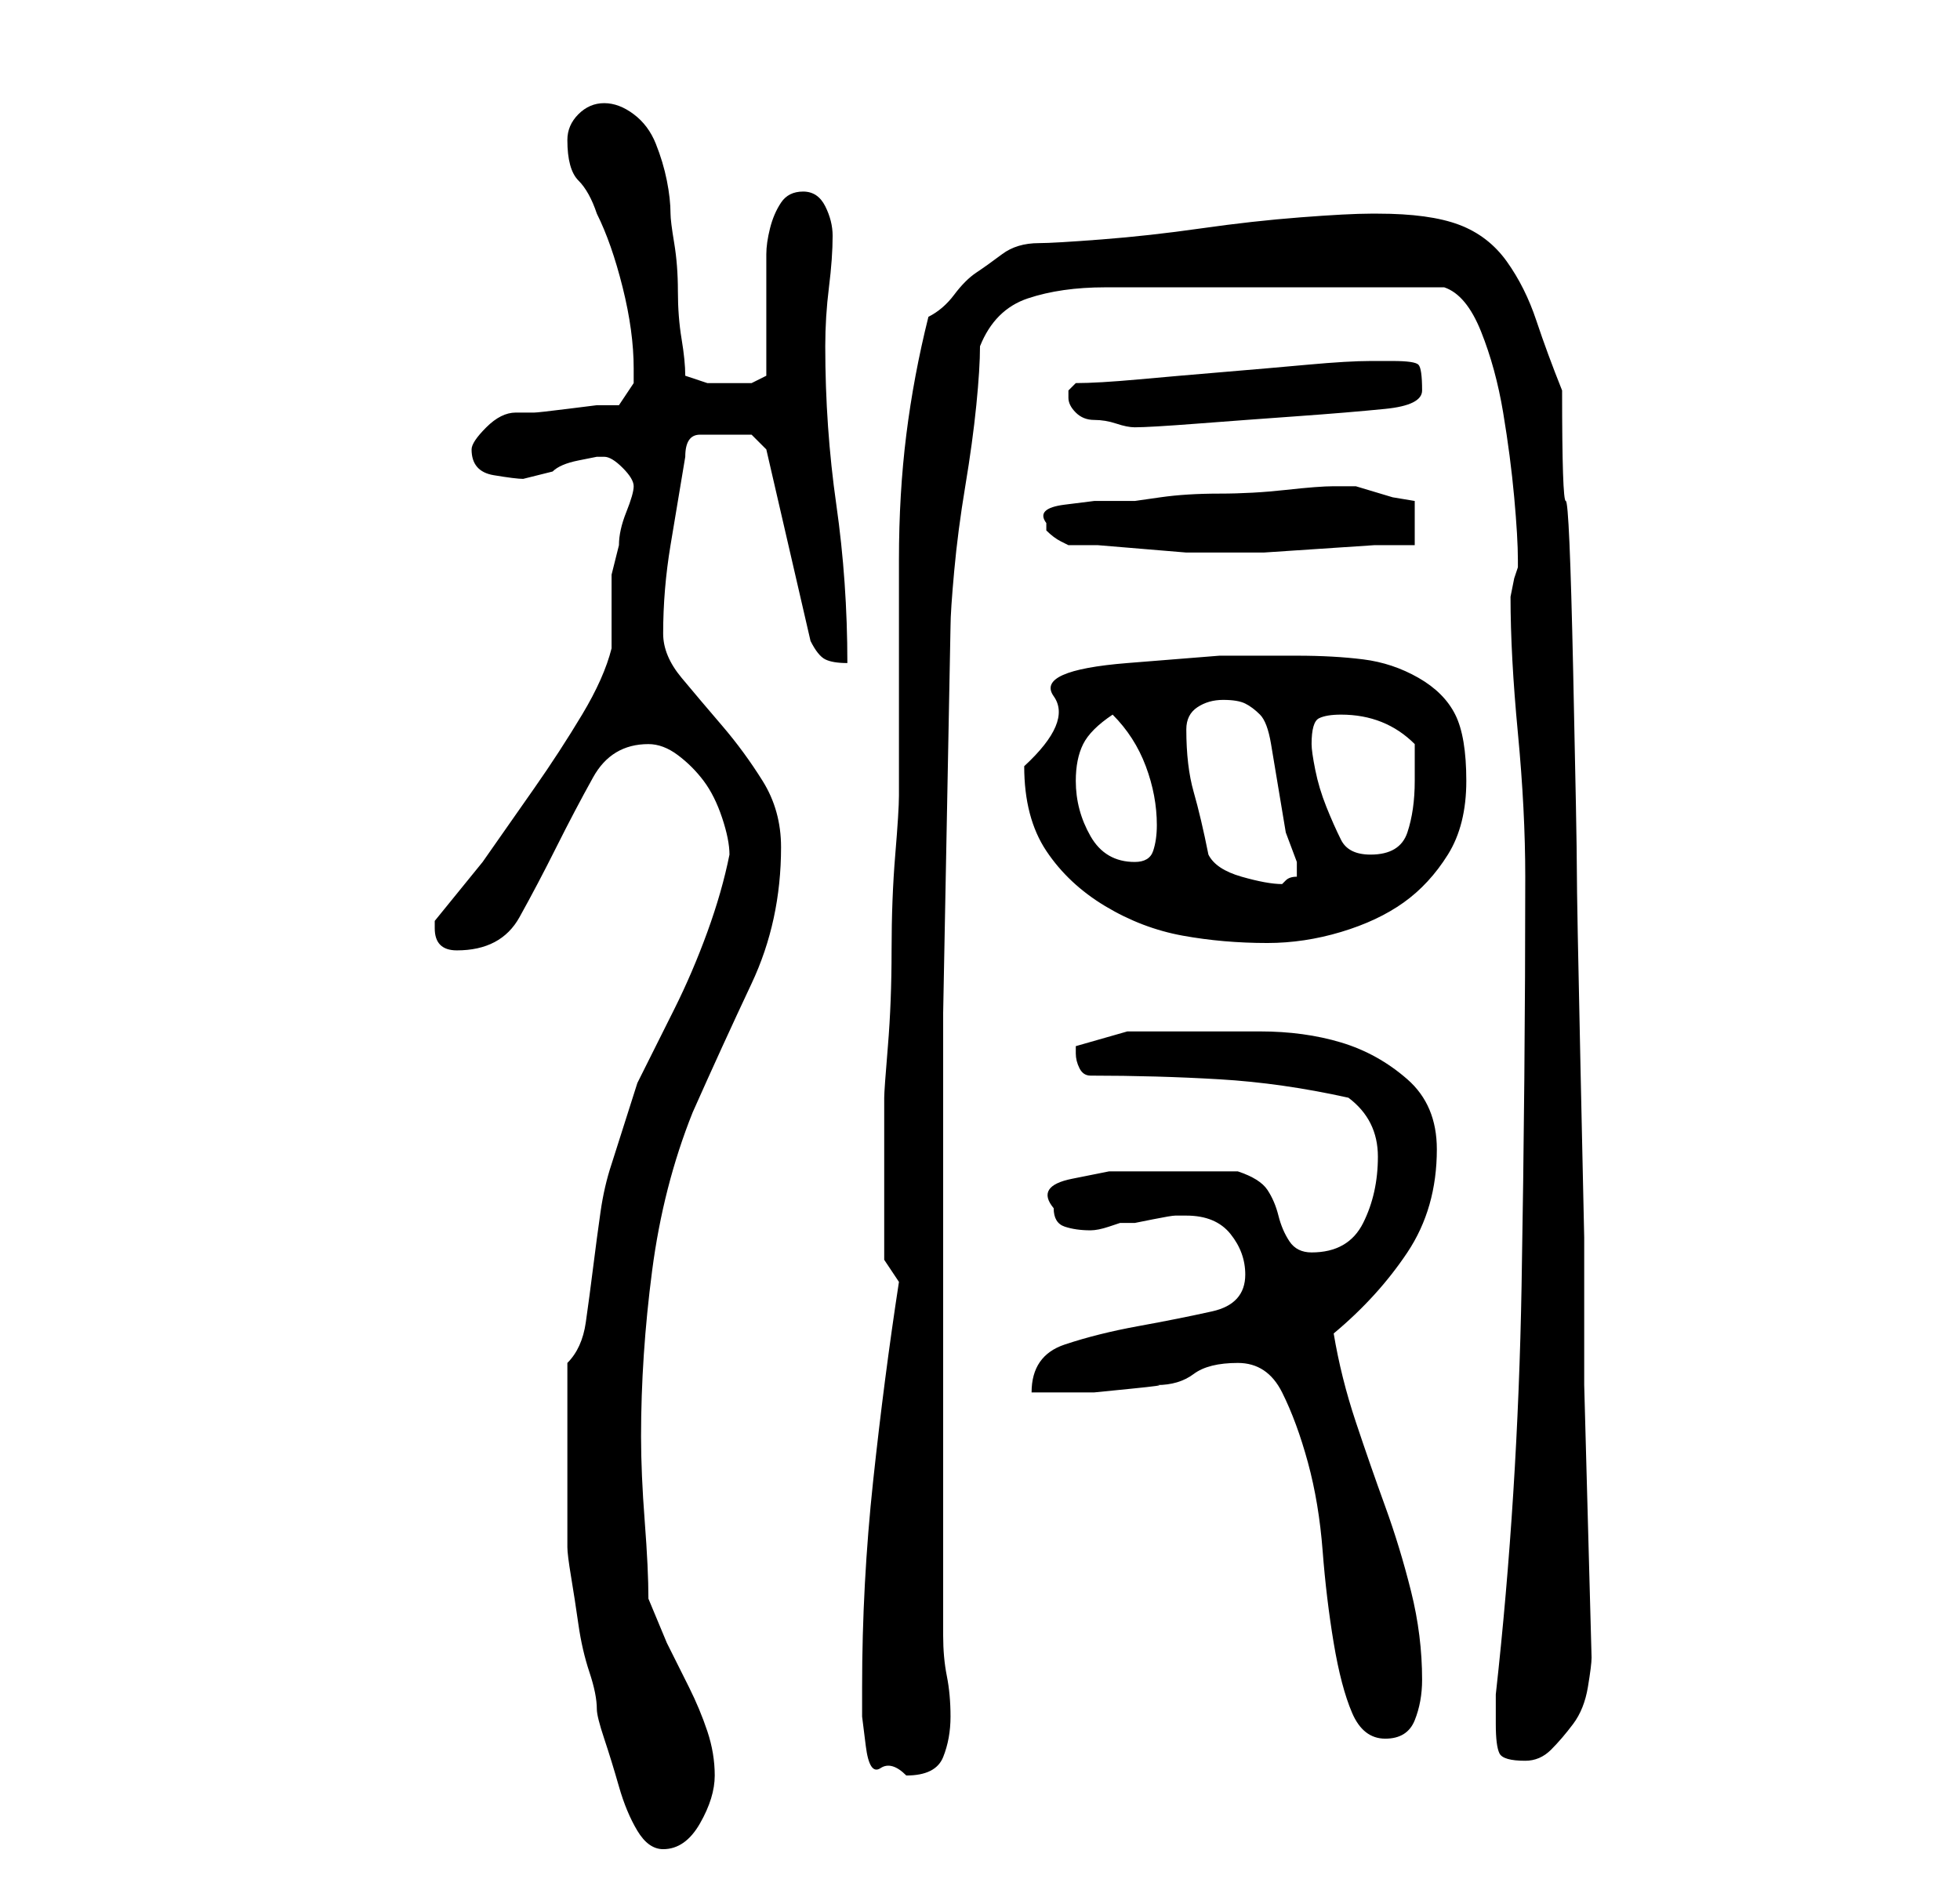 <?xml version="1.0" standalone="no"?>
<!DOCTYPE svg PUBLIC "-//W3C//DTD SVG 1.1//EN" "http://www.w3.org/Graphics/SVG/1.1/DTD/svg11.dtd" >
<svg xmlns="http://www.w3.org/2000/svg" xmlns:xlink="http://www.w3.org/1999/xlink" version="1.1" viewBox="-10 0 266 256">
   <path fill="currentColor"
d="M67 198v3v4v3v2q0 1 0.5 4t1 6.5t1.5 6.5t1 5q0 1 1 4t2 6.5t2.5 6t3.5 2.5q3 0 5 -3.5t2 -6.5t-1 -6t-2.5 -6l-3 -6t-2.5 -6q0 -4 -0.5 -10.5t-0.5 -11.5q0 -11 1.5 -22.5t5.5 -21.5q4 -9 8 -17.5t4 -18.5q0 -5 -2.5 -9t-5.5 -7.5t-5.5 -6.5t-2.5 -6q0 -6 1 -12l2 -12
q0 -3 2 -3h4h3t2 2l6 26q1 2 2 2.5t3 0.5q0 -11 -1.5 -21.5t-1.5 -21.5q0 -4 0.5 -8t0.5 -7q0 -2 -1 -4t-3 -2t-3 1.5t-1.5 3.5t-0.5 3.5v2.5v3v4v4v3t-2 1h-3h-3t-3 -1q0 -2 -0.5 -5t-0.5 -6.5t-0.5 -6.5t-0.5 -4q0 -2 -0.5 -4.5t-1.5 -5t-3 -4t-4 -1.5t-3.5 1.5t-1.5 3.5
q0 4 1.5 5.5t2.5 4.5q2 4 3.5 10t1.5 11v2t-2 3h-3t-4 0.5t-4.5 0.5h-2.5q-2 0 -4 2t-2 3q0 3 3 3.5t4 0.5l2 -0.5l2 -0.5q1 -1 3.5 -1.5l2.5 -0.5h1q1 0 2.5 1.5t1.5 2.5t-1 3.5t-1 4.5l-0.5 2l-0.5 2v2v3v3v2q-1 4 -4 9t-6.5 10l-7 10t-6.5 8v1q0 3 3 3q6 0 8.5 -4.5
t5 -9.5t5 -9.5t7.5 -4.5q2 0 4 1.5t3.5 3.5t2.5 5t1 5q-1 5 -3 10.5t-4.5 10.5l-5 10t-3.5 11q-1 3 -1.5 6.5t-1 7.5t-1 7.5t-2.5 5.5v3v4v3v3zM107 229v4t0.5 4t2 3t3.5 1q4 0 5 -2.5t1 -5.5t-0.5 -5.5t-0.5 -5.5v-31v-53.5t1 -52.5q0 -2 0.5 -7.5t1.5 -11.5t1.5 -11
t0.5 -8q2 -5 6.5 -6.5t10.5 -1.5h23h23q3 1 5 6t3 11t1.5 11.5t0.5 8.5v1l-0.5 1.5t-0.5 2.5q0 8 1 18.5t1 19.5q0 27 -0.5 55.5t-3.5 55.5v4q0 3 0.5 4t3.5 1q2 0 3.5 -1.5t3 -3.5t2 -5t0.5 -4l-1 -37v-5v-15t-0.5 -23t-0.5 -27t-0.5 -27t-1 -23t-0.5 -15q-2 -5 -3.5 -9.5
t-4 -8t-6.5 -5t-11 -1.5h-1v0q-3 0 -9.5 0.5t-13.5 1.5t-13.5 1.5t-8.5 0.5q-3 0 -5 1.5t-3.5 2.5t-3 3t-3.5 3q-2 8 -3 16t-1 17v17v15q0 2 -0.5 8t-0.5 13t-0.5 13t-0.5 7v13v9l2 3q-2 13 -3.5 27t-1.5 28zM158 185q4 0 6 4t3.5 9.5t2 12t1.5 12.5t2.5 9.5t4.5 3.5t4 -2.5
t1 -5.5q0 -6 -1.5 -12t-3.5 -11.5t-4 -11.5t-3 -12q6 -5 10 -11t4 -14q0 -6 -4 -9.5t-9 -5t-11 -1.5h-11h-7t-7 2v1q0 1 0.5 2t1.5 1q9 0 17.5 0.5t17.5 2.5q4 3 4 8t-2 9t-7 4q-2 0 -3 -1.5t-1.5 -3.5t-1.5 -3.5t-4 -2.5h-4h-4h-4.5h-5t-5 1t-2.5 4q0 2 1.5 2.5t3.5 0.5
q1 0 2.5 -0.5l1.5 -0.5h2t2.5 -0.5t3 -0.5h1.5q4 0 6 2.5t2 5.5q0 4 -4.5 5t-10 2t-10 2.5t-4.5 6.5h3h5.5t5 -0.5t3.5 -0.5q3 0 5 -1.5t6 -1.5zM129 104q0 7 3 11.5t8 7.5t10.5 4t11.5 1q5 0 10 -1.5t8.5 -4t6 -6.5t2.5 -10t-1.5 -9t-5 -5t-7.5 -2.5t-9 -0.5h-10.5t-12.5 1
t-10 4.5t-4 9.5zM154 116q-1 -5 -2 -8.5t-1 -8.5q0 -2 1.5 -3t3.5 -1t3 0.5t2 1.5t1.5 4l1 6l1 6t1.5 4v1v1q-1 0 -1.5 0.5l-0.5 0.5q-2 0 -5.5 -1t-4.5 -3zM136 106q0 -3 1 -5t4 -4q3 3 4.5 7t1.5 8q0 2 -0.5 3.5t-2.5 1.5q-4 0 -6 -3.5t-2 -7.5zM168 101q0 -3 1 -3.5
t3 -0.5q6 0 10 4v5q0 4 -1 7t-5 3q-3 0 -4 -2t-2 -4.5t-1.5 -5t-0.5 -3.5zM135 74h4t6 0.5t6 0.5h4h1h1h4.5t7.5 -0.5t7.5 -0.5h5.5v-6l-3 -0.5t-5 -1.5h-1h-2q-2 0 -6.5 0.5t-9 0.5t-8 0.5l-3.5 0.5h-2h-3.5t-4 0.5t-2.5 2.5v1v0q1 1 2 1.5zM135 54q0 1 1 2t2.5 1t3 0.5
t2.5 0.5q2 0 8.5 -0.5t13.5 -1t12 -1t5 -2.5q0 -3 -0.5 -3.5t-3.5 -0.5h-3q-3 0 -8.5 0.5t-11.5 1t-11.5 1t-8.5 0.5l-0.5 0.5l-0.5 0.5v1z" />
</svg>
